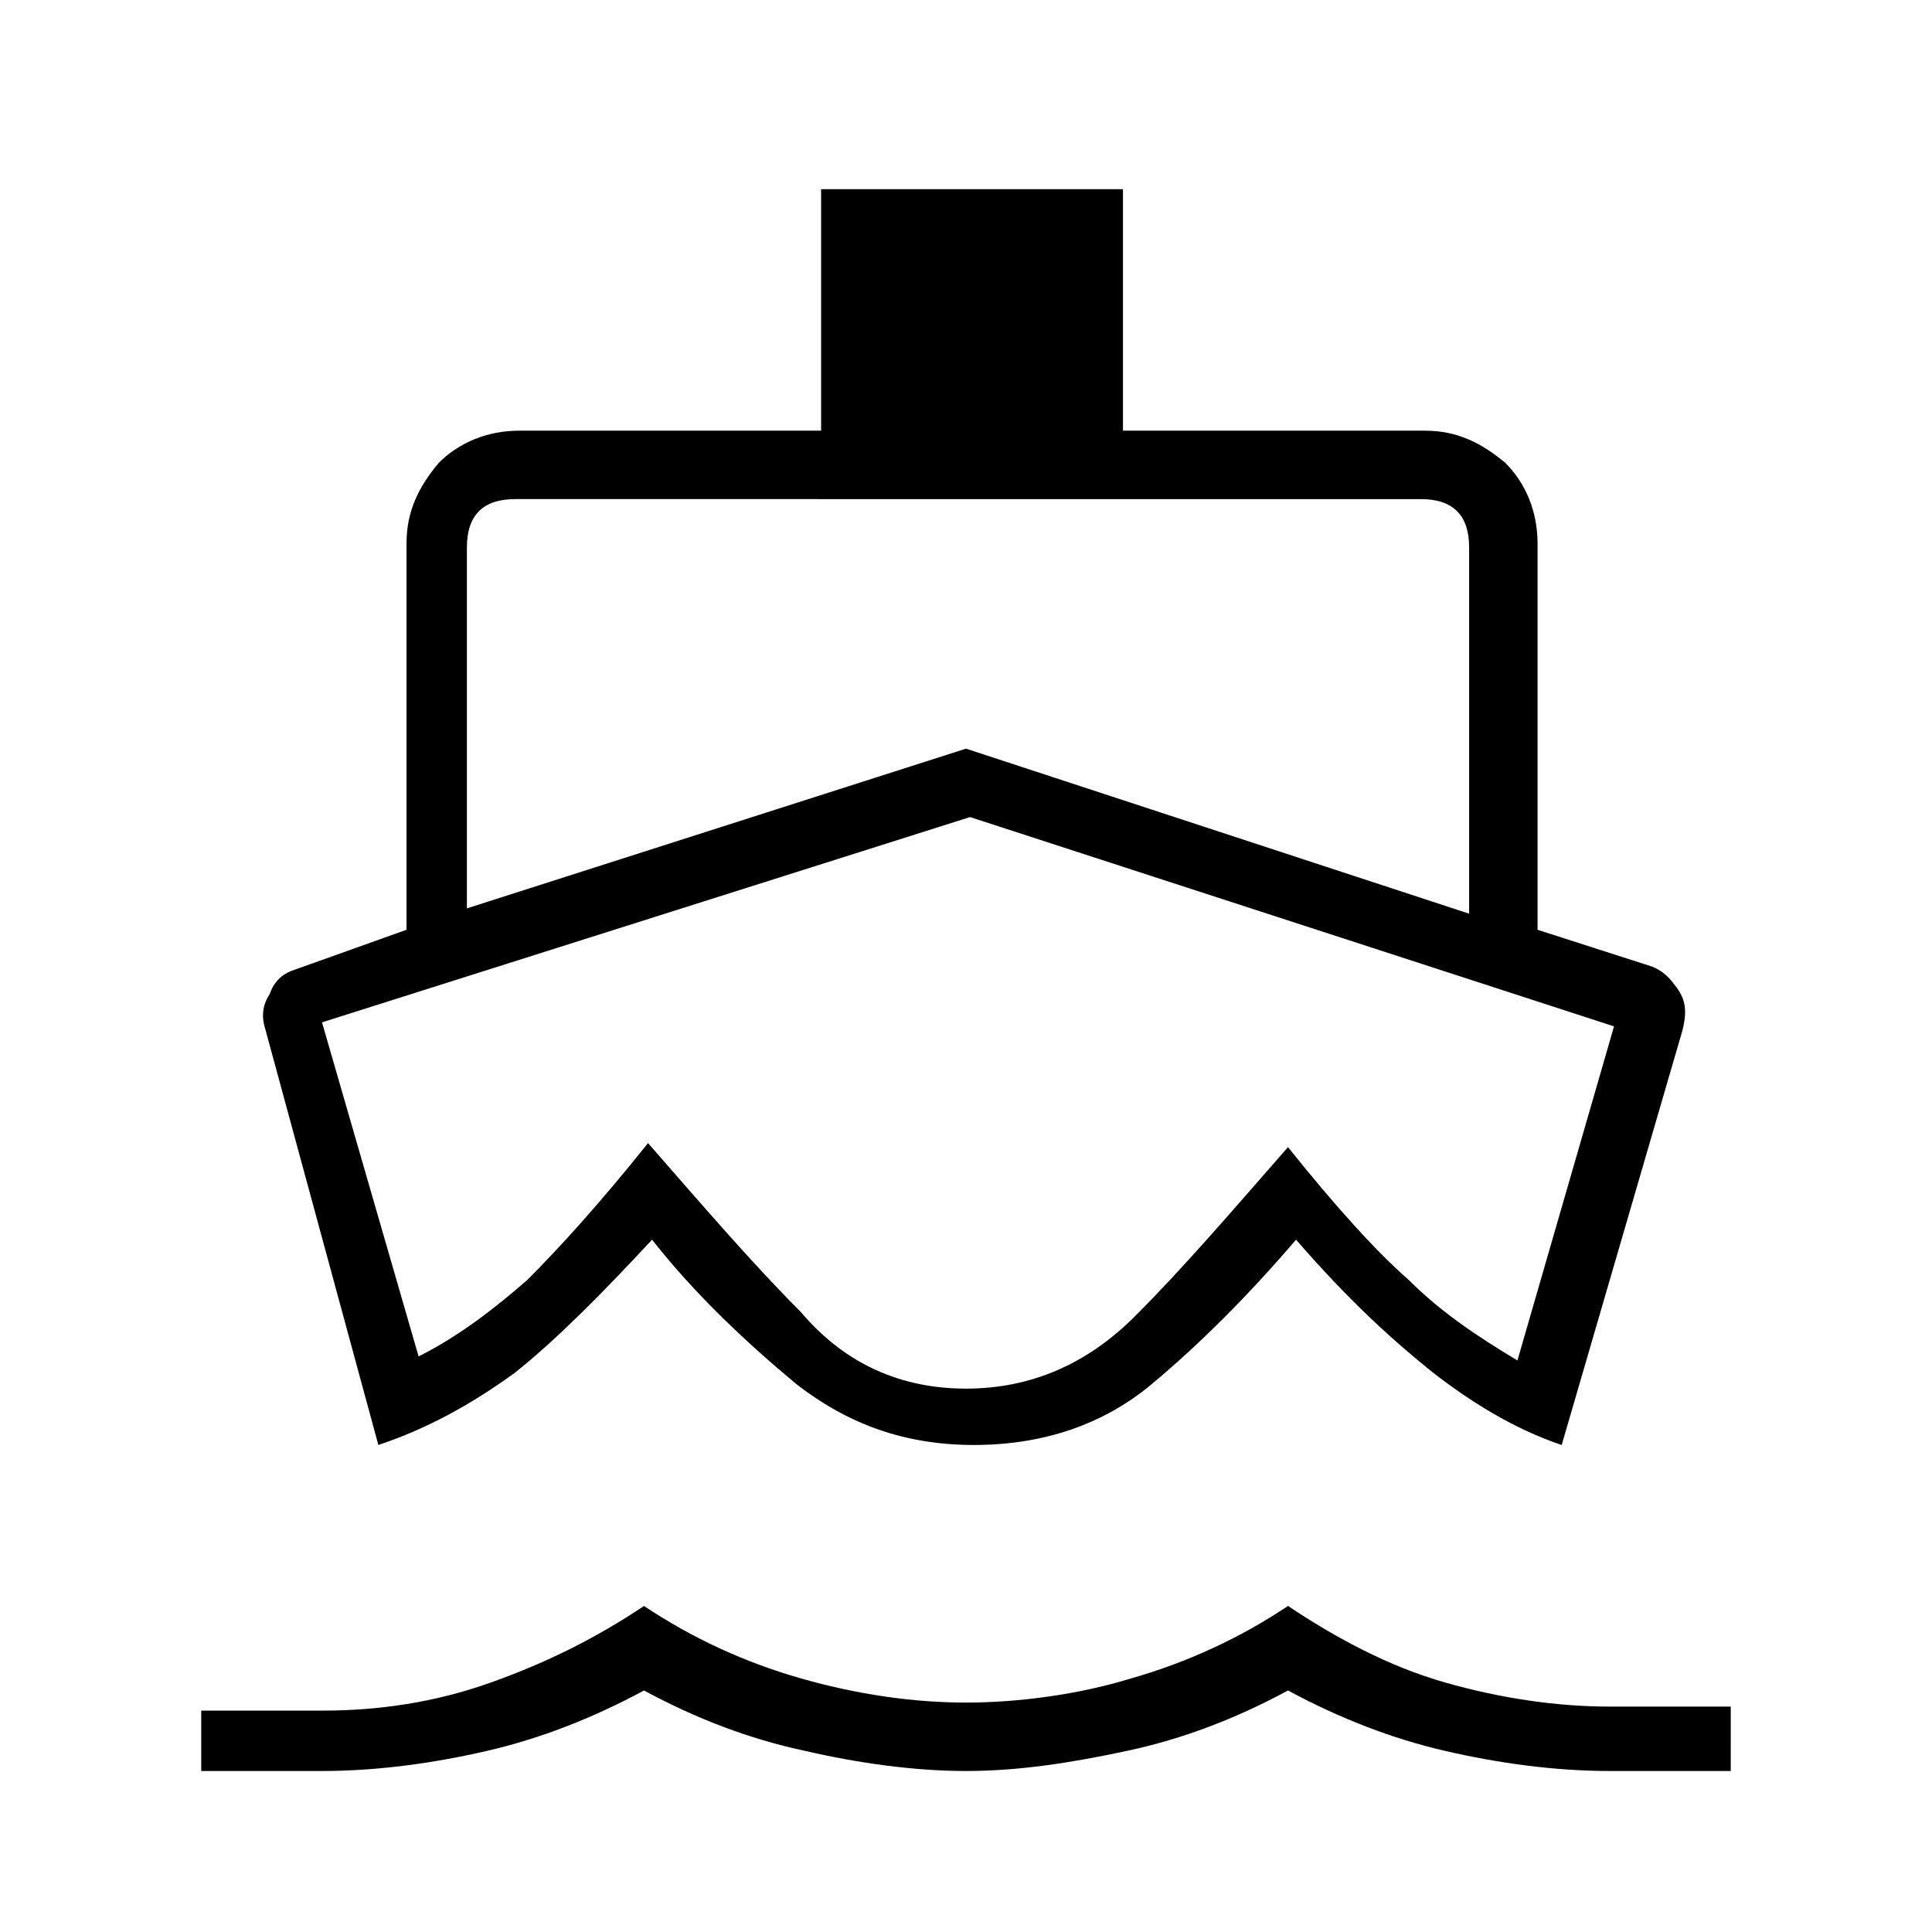 <?xml version="1.0" encoding="utf-8"?>
<!-- Generator: Adobe Illustrator 26.3.1, SVG Export Plug-In . SVG Version: 6.00 Build 0)  -->
<svg version="1.1" id="Слой_1" xmlns="http://www.w3.org/2000/svg" xmlns:xlink="http://www.w3.org/1999/xlink" x="0px" y="0px"
	 viewBox="0 0 48 48" style="enable-background:new 0 0 48 48;" xml:space="preserve">
<path d="M9.4,35.9L6.6,25.6c-0.1-0.3-0.1-0.6,0.1-0.9c0.1-0.3,0.3-0.5,0.6-0.6l2.8-1v-9.6c0-0.8,0.3-1.4,0.8-2
	c0.5-0.5,1.2-0.8,2-0.8h7.5v-6h7.5v6h7.5c0.8,0,1.4,0.3,2,0.8c0.5,0.5,0.8,1.2,0.8,2v9.6L41,24c0.3,0.1,0.5,0.3,0.7,0.6
	c0.2,0.3,0.2,0.6,0.1,1l-3,10.3c-1.2-0.4-2.3-1.1-3.2-1.8c-1-0.8-2.1-1.8-3.4-3.3c-1.2,1.4-2.4,2.6-3.6,3.6s-2.7,1.5-4.4,1.5
	c-1.7,0-3.1-0.5-4.4-1.5c-1.2-1-2.5-2.2-3.6-3.6c-1.3,1.4-2.4,2.5-3.4,3.3C11.7,34.9,10.6,35.5,9.4,35.9z M5,44v-1.5h3
	c1.4,0,2.8-0.2,4.2-0.7s2.6-1.1,3.8-1.9c1.2,0.8,2.5,1.4,3.9,1.8c1.4,0.4,2.8,0.6,4.1,0.6s2.8-0.2,4.1-0.6c1.4-0.4,2.7-1,3.9-1.8
	c1.2,0.8,2.5,1.5,3.9,1.9s2.8,0.6,4.1,0.6h3V44h-3c-1.4,0-2.8-0.2-4.1-0.5S33.3,42.7,32,42c-1.3,0.7-2.6,1.2-4,1.5S25.3,44,24,44
	s-2.7-0.2-4-0.5c-1.4-0.3-2.7-0.8-4-1.5c-1.3,0.7-2.6,1.2-3.9,1.5S9.4,44,8,44H5z M11.5,22.6l12.5-4l12.5,4.1v-9.1
	c0-0.4-0.1-0.7-0.3-0.9s-0.5-0.3-0.9-0.3H12.8c-0.4,0-0.7,0.1-0.9,0.3s-0.3,0.5-0.3,0.9v9H11.5z M24,34.5c1.6,0,3-0.6,4.2-1.8
	s2.4-2.6,3.8-4.2c1.2,1.5,2.2,2.6,3,3.3c0.8,0.8,1.7,1.4,2.7,2l2.4-8.3l-16-5.2L8,25.4l2.4,8.3c1-0.5,1.9-1.2,2.7-1.9
	c0.8-0.8,1.8-1.9,3-3.4c1.4,1.6,2.6,3,3.8,4.2C21,33.9,22.4,34.5,24,34.5z"/>
</svg>

